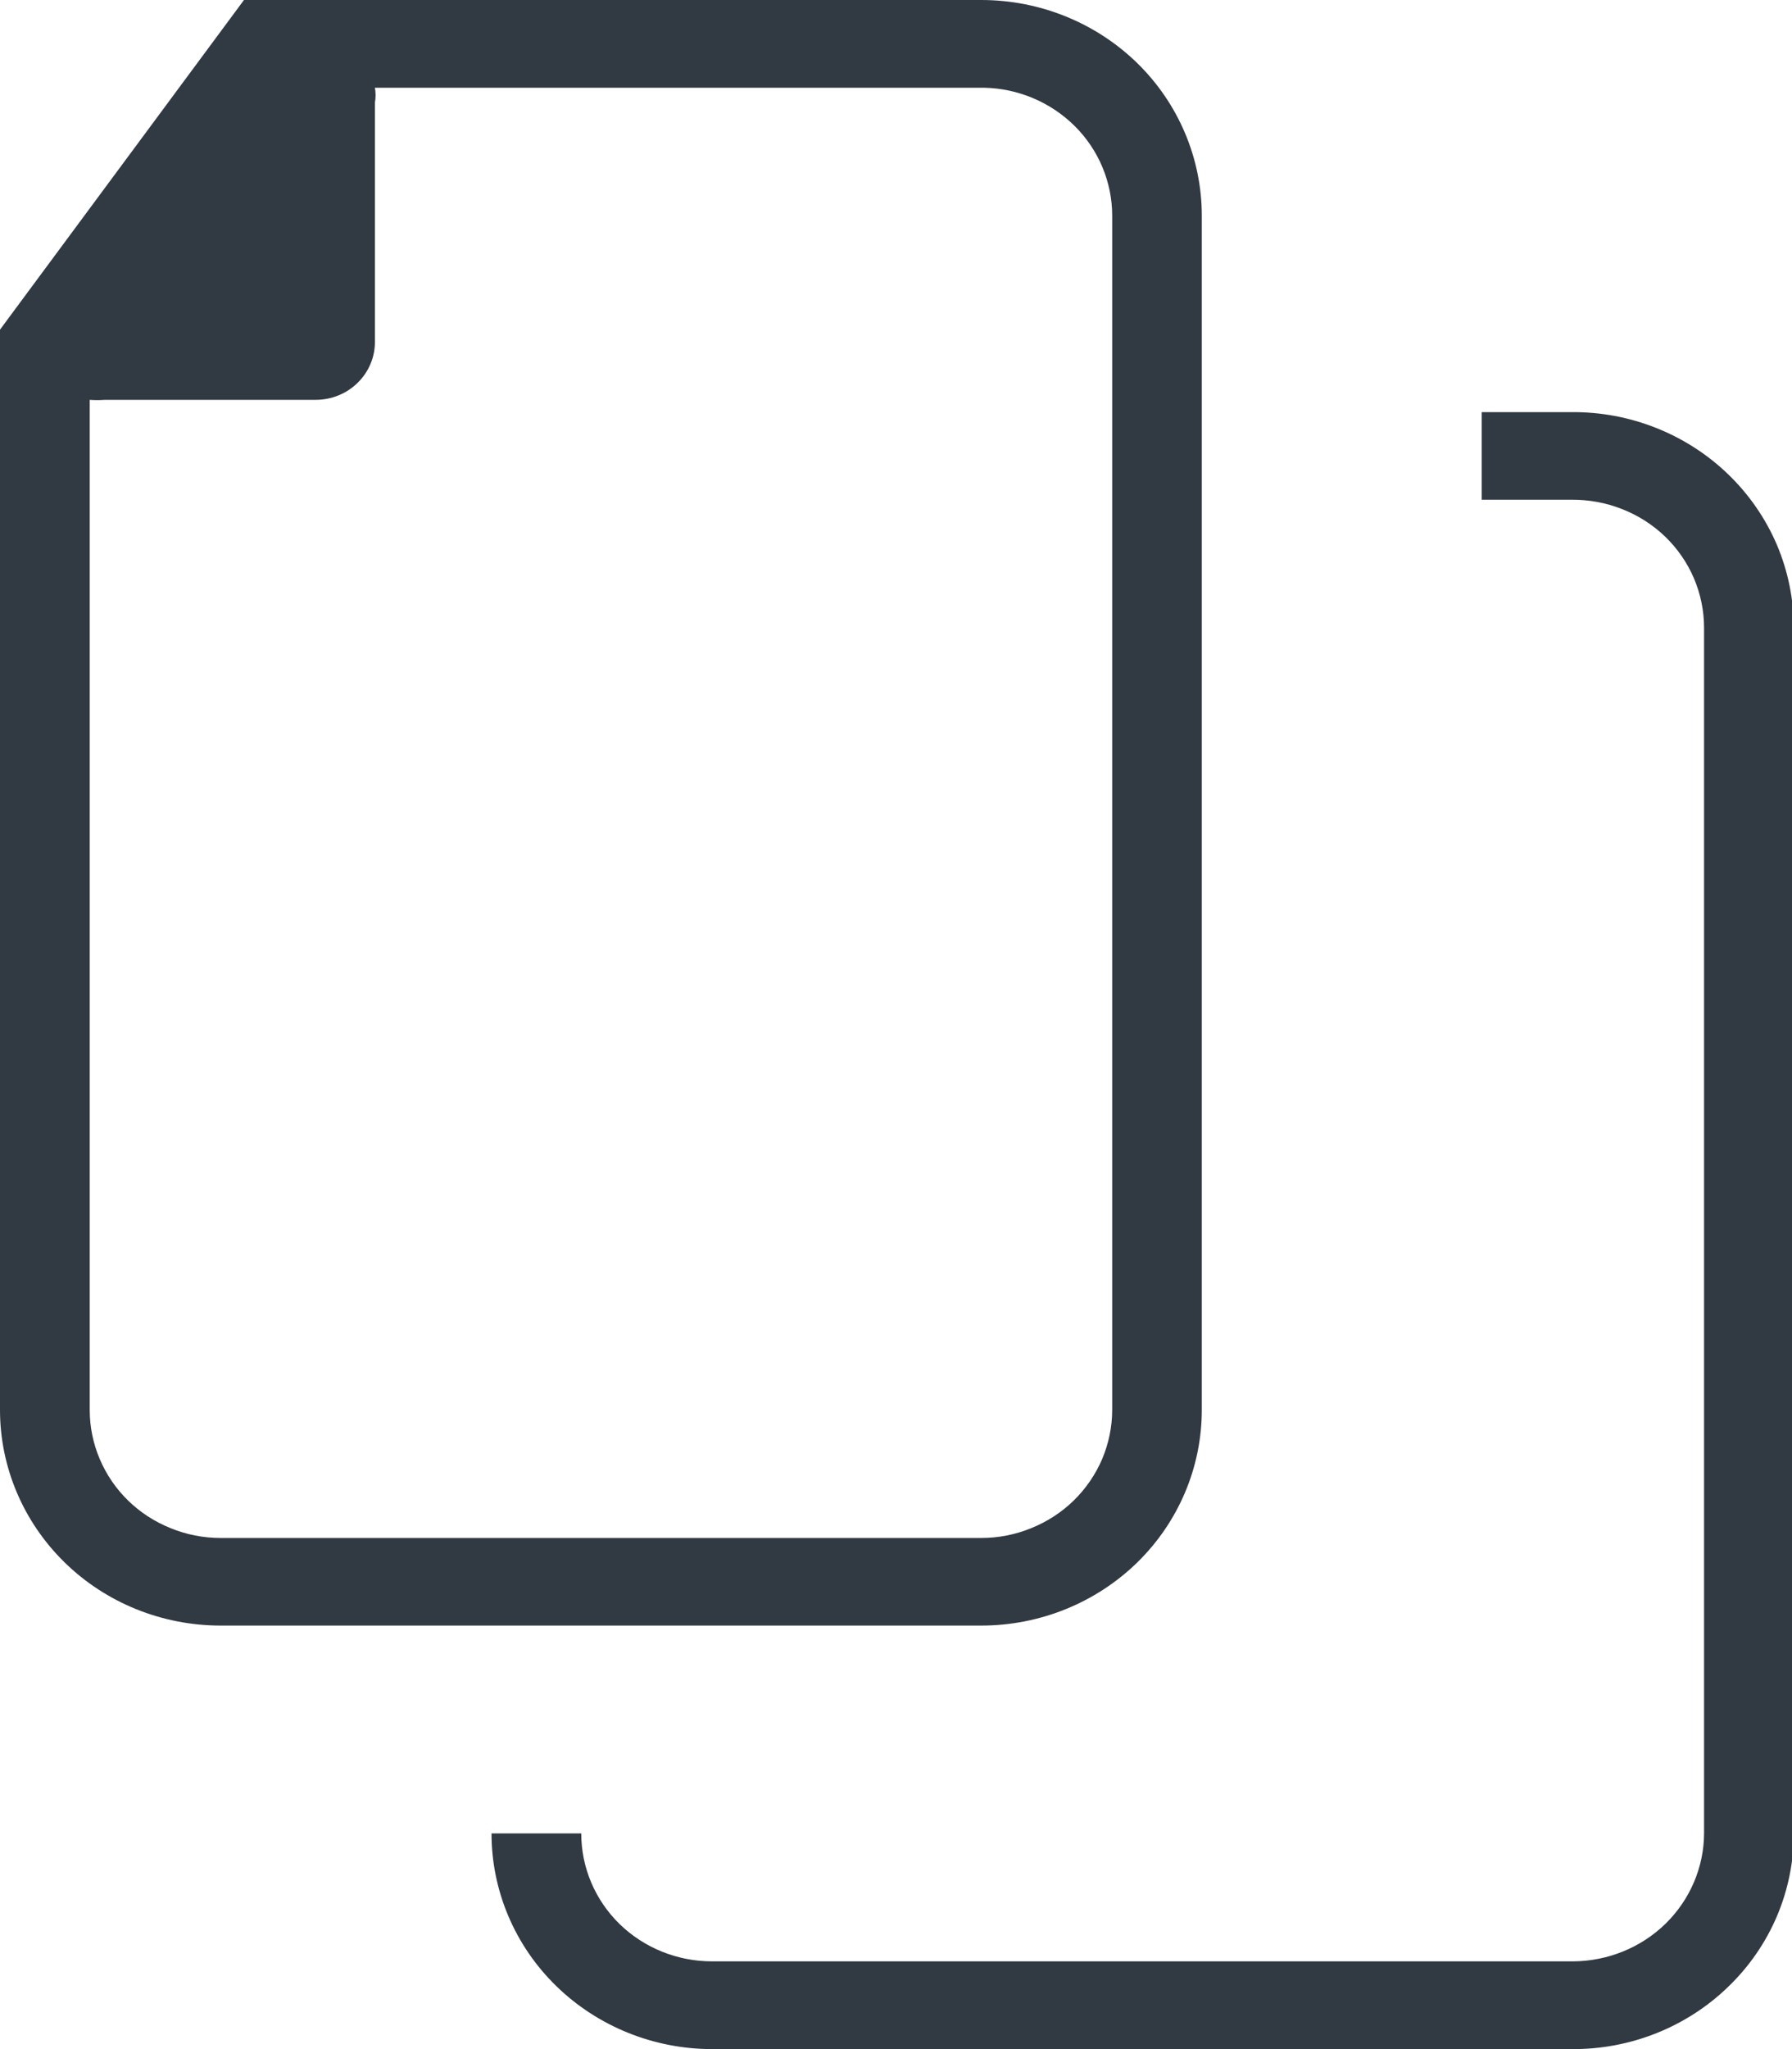 <svg width="14" height="16" viewBox="0 0 14 16" fill="none" xmlns="http://www.w3.org/2000/svg">
<g clip-path="url(#clip0)">
<path d="M9.389 11.009V1.684C9.389 1.238 9.208 0.809 8.885 0.493C8.561 0.177 8.123 0 7.666 0L1.906 0L0 2.574V11.009C0 11.456 0.182 11.884 0.505 12.2C0.828 12.516 1.267 12.693 1.724 12.693H7.666C8.123 12.693 8.561 12.516 8.885 12.2C9.208 11.884 9.389 11.456 9.389 11.009ZM0.701 11.009V3.122C0.74 3.125 0.78 3.125 0.82 3.122H2.466C2.528 3.122 2.589 3.11 2.645 3.087C2.702 3.064 2.753 3.03 2.796 2.987C2.839 2.945 2.873 2.894 2.896 2.838C2.919 2.783 2.93 2.723 2.929 2.663V0.801C2.936 0.763 2.936 0.723 2.929 0.685H7.687C7.954 0.69 8.209 0.798 8.397 0.985C8.584 1.171 8.689 1.423 8.689 1.684V11.009C8.689 11.14 8.662 11.27 8.611 11.392C8.559 11.513 8.484 11.623 8.389 11.716C8.294 11.809 8.181 11.882 8.057 11.932C7.933 11.983 7.8 12.009 7.666 12.009H1.724C1.589 12.009 1.456 11.983 1.332 11.932C1.208 11.882 1.095 11.809 1 11.716C0.905 11.623 0.83 11.513 0.779 11.392C0.727 11.27 0.701 11.14 0.701 11.009Z" fill="#313942"/>
<path d="M12.276 3.218H11.576V3.902H12.276C12.412 3.901 12.546 3.925 12.672 3.975C12.798 4.024 12.912 4.097 13.009 4.19C13.105 4.283 13.182 4.394 13.234 4.516C13.286 4.638 13.313 4.77 13.313 4.902V14.316C13.312 14.58 13.203 14.834 13.012 15.021C12.82 15.208 12.561 15.313 12.29 15.315H5.564C5.292 15.315 5.032 15.21 4.84 15.023C4.648 14.835 4.541 14.581 4.541 14.316H3.84C3.84 14.762 4.021 15.191 4.345 15.507C4.668 15.822 5.106 16 5.564 16H12.276C12.504 16.002 12.729 15.96 12.94 15.876C13.151 15.792 13.343 15.668 13.504 15.511C13.666 15.355 13.794 15.169 13.882 14.963C13.969 14.758 14.014 14.538 14.014 14.316V4.902C14.014 4.68 13.969 4.46 13.882 4.254C13.794 4.049 13.666 3.863 13.504 3.706C13.343 3.55 13.151 3.426 12.94 3.342C12.729 3.258 12.504 3.216 12.276 3.218Z" fill="#313942"/>
</g>
<defs>
<clipPath id="clip0">
<path d="M0 0H14V16H0V0Z" fill="white"/>
</clipPath>
</defs>
</svg>
